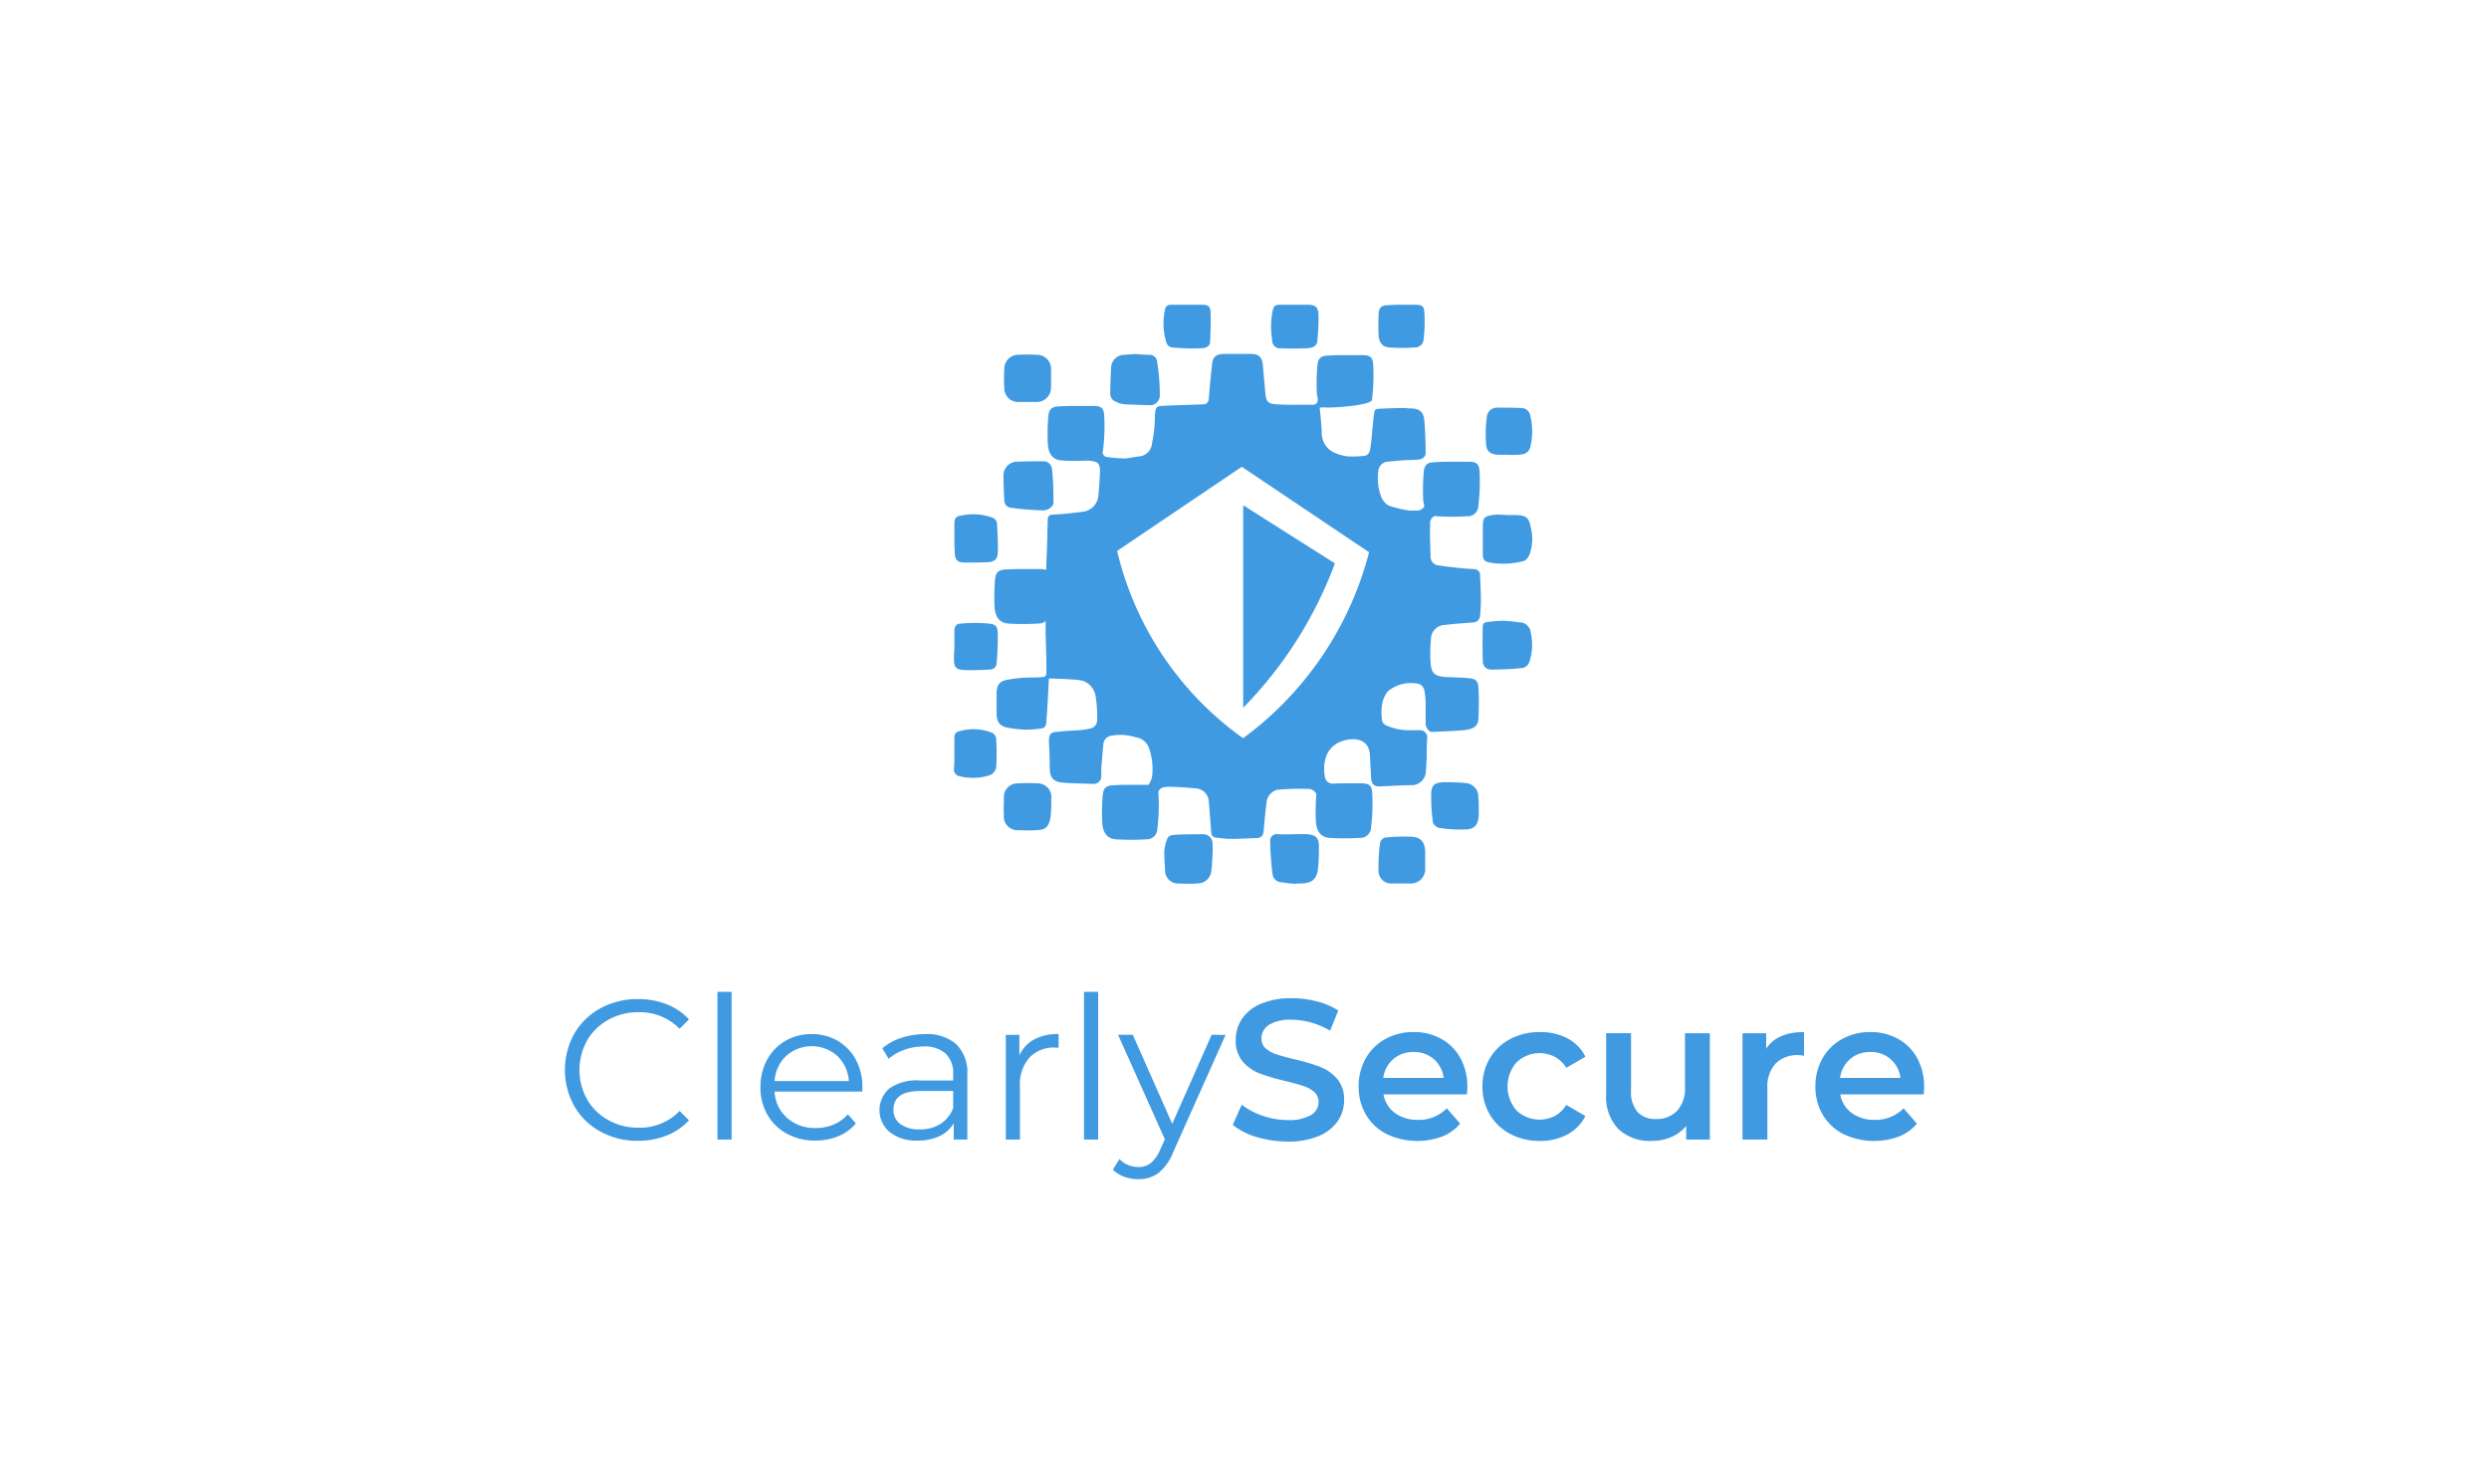<svg xmlns="http://www.w3.org/2000/svg" viewBox="0 0 275 164"><title>FullSub_Secure_color_v</title><path d="M66.342,125.062a7.413,7.413,0,0,1-2.882-2.8,8.237,8.237,0,0,1,0-8.031,7.388,7.388,0,0,1,2.893-2.8,8.463,8.463,0,0,1,4.136-1.013,8.575,8.575,0,0,1,3.168.572,6.581,6.581,0,0,1,2.464,1.672l-1.034,1.034a6.135,6.135,0,0,0-4.554-1.826,6.7,6.7,0,0,0-3.322.836,6.1,6.1,0,0,0-2.343,2.288,6.682,6.682,0,0,0,0,6.512,6.09,6.09,0,0,0,2.343,2.288,6.686,6.686,0,0,0,3.322.836,6.048,6.048,0,0,0,4.554-1.848l1.034,1.034a6.653,6.653,0,0,1-2.475,1.683,8.506,8.506,0,0,1-3.179.583A8.4,8.4,0,0,1,66.342,125.062Z" fill="#409ae1"/><path d="M79.267,109.618H80.83v16.324H79.267Z" fill="#409ae1"/><path d="M95.26,120.64H85.581a4.129,4.129,0,0,0,1.385,2.915,4.6,4.6,0,0,0,3.168,1.111,4.992,4.992,0,0,0,1.981-.385,4.313,4.313,0,0,0,1.561-1.133l.88,1.012a4.954,4.954,0,0,1-1.925,1.408,6.5,6.5,0,0,1-2.541.485,6.418,6.418,0,0,1-3.157-.76,5.456,5.456,0,0,1-2.144-2.1,5.98,5.98,0,0,1-.771-3.036,6.207,6.207,0,0,1,.737-3.036,5.337,5.337,0,0,1,2.025-2.09,5.653,5.653,0,0,1,2.892-.748,5.6,5.6,0,0,1,2.882.748,5.3,5.3,0,0,1,2,2.079,6.254,6.254,0,0,1,.727,3.047Zm-8.392-3.949a4.186,4.186,0,0,0-1.287,2.783h8.206a4.2,4.2,0,0,0-1.287-2.783,4.249,4.249,0,0,0-5.632,0Z" fill="#409ae1"/><path d="M105.667,115.415a4.382,4.382,0,0,1,1.209,3.355v7.172h-1.5v-1.8a3.573,3.573,0,0,1-1.55,1.408,5.429,5.429,0,0,1-2.432.507,4.762,4.762,0,0,1-3.08-.925,3.178,3.178,0,0,1-.076-4.818,5.219,5.219,0,0,1,3.4-.9h3.674v-.7a2.96,2.96,0,0,0-.836-2.276,3.45,3.45,0,0,0-2.441-.782,6.189,6.189,0,0,0-2.113.364,5.3,5.3,0,0,0-1.738,1l-.7-1.166a6.257,6.257,0,0,1,2.112-1.156,8.236,8.236,0,0,1,2.6-.407A4.9,4.9,0,0,1,105.667,115.415Zm-1.76,8.8a3.621,3.621,0,0,0,1.407-1.749v-1.893h-3.63q-2.969,0-2.97,2.068a1.893,1.893,0,0,0,.77,1.595,3.5,3.5,0,0,0,2.156.583A4.123,4.123,0,0,0,103.907,124.216Z" fill="#409ae1"/><path d="M114.258,114.876a5.569,5.569,0,0,1,2.7-.594V115.8l-.374-.023a3.694,3.694,0,0,0-2.86,1.122,4.467,4.467,0,0,0-1.034,3.146v5.9h-1.562V114.37h1.5v2.267A3.781,3.781,0,0,1,114.258,114.876Z" fill="#409ae1"/><path d="M119.768,109.618h1.563v16.324h-1.563Z" fill="#409ae1"/><path d="M135.411,114.37l-5.786,12.958a5.543,5.543,0,0,1-1.628,2.31,3.641,3.641,0,0,1-2.223.682,4.538,4.538,0,0,1-1.562-.264,3.372,3.372,0,0,1-1.254-.792l.726-1.166a2.884,2.884,0,0,0,2.112.88,2.12,2.12,0,0,0,1.353-.44,3.983,3.983,0,0,0,1.045-1.5l.507-1.122-5.17-11.55h1.628l4.355,9.834,4.357-9.834Z" fill="#409ae1"/><path d="M138.832,125.656a7.159,7.159,0,0,1-2.63-1.342l.99-2.221a7.805,7.805,0,0,0,2.321,1.22,8.419,8.419,0,0,0,2.761.473,4.769,4.769,0,0,0,2.563-.55,1.664,1.664,0,0,0,.847-1.452,1.408,1.408,0,0,0-.473-1.089,3.3,3.3,0,0,0-1.2-.671q-.726-.242-1.98-.55a22.924,22.924,0,0,1-2.849-.836,4.674,4.674,0,0,1-1.87-1.309,3.524,3.524,0,0,1-.781-2.409,4.112,4.112,0,0,1,.693-2.321,4.692,4.692,0,0,1,2.09-1.661,8.479,8.479,0,0,1,3.421-.616,11.043,11.043,0,0,1,2.772.353,7.649,7.649,0,0,1,2.354,1.011l-.9,2.222a8.9,8.9,0,0,0-2.112-.9,7.871,7.871,0,0,0-2.134-.309,4.461,4.461,0,0,0-2.519.572,1.765,1.765,0,0,0-.824,1.518,1.372,1.372,0,0,0,.472,1.078,3.413,3.413,0,0,0,1.2.66q.726.242,1.98.55a20.923,20.923,0,0,1,2.816.825,4.82,4.82,0,0,1,1.881,1.309,3.449,3.449,0,0,1,.781,2.376,4.056,4.056,0,0,1-.693,2.31,4.705,4.705,0,0,1-2.1,1.65,8.549,8.549,0,0,1-3.433.616A11.747,11.747,0,0,1,138.832,125.656Z" fill="#409ae1"/><path d="M162.074,120.948h-9.218a3.2,3.2,0,0,0,1.265,2.058,4.146,4.146,0,0,0,2.541.758,4.28,4.28,0,0,0,3.19-1.276l1.474,1.694a4.961,4.961,0,0,1-2,1.43,7.921,7.921,0,0,1-6.138-.286,5.543,5.543,0,0,1-2.277-2.145,6.061,6.061,0,0,1-.8-3.113,6.158,6.158,0,0,1,.781-3.091,5.544,5.544,0,0,1,2.167-2.145,6.325,6.325,0,0,1,3.124-.77,6.164,6.164,0,0,1,3.069.759,5.38,5.38,0,0,1,2.112,2.134,6.472,6.472,0,0,1,.759,3.18C162.118,120.325,162.1,120.6,162.074,120.948Zm-8.129-3.9a3.285,3.285,0,0,0-1.111,2.079H159.5a3.212,3.212,0,0,0-3.322-2.859A3.314,3.314,0,0,0,153.945,117.043Z" fill="#409ae1"/><path d="M166.87,125.326a5.645,5.645,0,0,1-2.266-2.145,5.991,5.991,0,0,1-.814-3.113,5.93,5.93,0,0,1,.814-3.1,5.692,5.692,0,0,1,2.255-2.135,6.872,6.872,0,0,1,3.289-.77,6.343,6.343,0,0,1,3.047.7,4.58,4.58,0,0,1,1.969,2.024l-2.113,1.232a3.349,3.349,0,0,0-1.264-1.22,3.689,3.689,0,0,0-4.213.593,4.053,4.053,0,0,0-.011,5.346,3.709,3.709,0,0,0,4.224.594,3.352,3.352,0,0,0,1.264-1.221l2.113,1.233a4.776,4.776,0,0,1-1.992,2.035,6.211,6.211,0,0,1-3.024.715A6.876,6.876,0,0,1,166.87,125.326Z" fill="#409ae1"/><path d="M188.914,114.194v11.748H186.3v-1.5a4.355,4.355,0,0,1-1.649,1.221,5.312,5.312,0,0,1-2.134.43,5.1,5.1,0,0,1-3.707-1.31,5.164,5.164,0,0,1-1.353-3.883v-6.71h2.75v6.336a3.4,3.4,0,0,0,.715,2.365,2.618,2.618,0,0,0,2.035.782,3.079,3.079,0,0,0,2.342-.914,3.659,3.659,0,0,0,.87-2.628v-5.941Z" fill="#409ae1"/><path d="M199.319,114.062v2.618a3.582,3.582,0,0,0-.638-.066,3.322,3.322,0,0,0-2.508.936,3.728,3.728,0,0,0-.9,2.694v5.7h-2.75V114.194h2.618v1.716Q196.327,114.064,199.319,114.062Z" fill="#409ae1"/><path d="M212.542,120.948h-9.218a3.2,3.2,0,0,0,1.264,2.058,4.15,4.15,0,0,0,2.541.758,4.283,4.283,0,0,0,3.191-1.276l1.473,1.694a4.951,4.951,0,0,1-2,1.43,7.921,7.921,0,0,1-6.138-.286,5.546,5.546,0,0,1-2.278-2.145,6.06,6.06,0,0,1-.8-3.113,6.147,6.147,0,0,1,.781-3.091,5.538,5.538,0,0,1,2.167-2.145,6.325,6.325,0,0,1,3.124-.77,6.157,6.157,0,0,1,3.068.759,5.376,5.376,0,0,1,2.113,2.134,6.472,6.472,0,0,1,.758,3.18C212.585,120.325,212.571,120.6,212.542,120.948Zm-8.129-3.9a3.285,3.285,0,0,0-1.111,2.079h6.666a3.212,3.212,0,0,0-3.322-2.859A3.314,3.314,0,0,0,204.413,117.043Z" fill="#409ae1"/><path d="M111.59,56.107a34.245,34.245,0,0,0,3.676.3,1.3,1.3,0,0,0,1.122-.688,34.843,34.843,0,0,0-.135-3.751c-.09-.674-.4-.988-1.076-.988-.852,0-1.749,0-2.646.045a1.533,1.533,0,0,0-1.659,1.663c0,.854.045,1.753.09,2.607A.823.823,0,0,0,111.59,56.107Z" fill="#409ae1"/><path d="M123.25,44.382a2.857,2.857,0,0,0,1.21.314c.948.034,1.871.068,2.787.083a1.1,1.1,0,0,0,.9-1.057,24.416,24.416,0,0,0-.321-3.88.82.82,0,0,0-.807-.629c-.538,0-1.076-.045-1.614-.09-.4.045-.762.045-1.076.09a1.473,1.473,0,0,0-1.57,1.528c-.045.854-.089,1.753-.089,2.652A.938.938,0,0,0,123.25,44.382Z" fill="#409ae1"/><path d="M167.869,68.784a15.244,15.244,0,0,0-1.883-.18,13.343,13.343,0,0,0-1.884.18.448.448,0,0,0-.269.359c-.044.675-.044,3.236,0,3.866a.89.89,0,0,0,.852.989,31.932,31.932,0,0,0,3.588-.18,1.071,1.071,0,0,0,.672-.585,5.992,5.992,0,0,0,.18-3.326A1.232,1.232,0,0,0,167.869,68.784Z" fill="#409ae1"/><path d="M167.507,56.92h-1.076a10.11,10.11,0,0,0-1.166-.045c-.135,0-.224.045-.359.045-.9.135-1.076.315-1.076,1.259v2.966c0,.719.134.9.807,1.034a8.648,8.648,0,0,0,3.722-.18c.224-.045.448-.36.583-.584a5.037,5.037,0,0,0,.179-3.147C168.942,57.19,168.583,56.965,167.507,56.92Z" fill="#409ae1"/><path d="M144.46,92.2c-1.076-.045-2.152.045-3.228,0a.734.734,0,0,0-.9.764A33.009,33.009,0,0,0,140.6,96.6a1,1,0,0,0,.9.9c.538.09,1.031.135,1.569.18a3.617,3.617,0,0,1,.673-.045c1.211,0,1.794-.5,1.883-1.708a18.762,18.762,0,0,0,.09-2.247C145.761,92.646,145.447,92.286,144.46,92.2Z" fill="#409ae1"/><path d="M132.939,92.2c-.986,0-1.973,0-2.915.045-.4.045-.9,0-1.076.494a5.23,5.23,0,0,0-.314,1.394c0,.629.045,1.3.09,1.933a1.44,1.44,0,0,0,1.569,1.573,15.1,15.1,0,0,0,2.018,0,1.519,1.519,0,0,0,1.525-1.394c.09-.584.09-1.168.134-1.753,0,0-.044,0,0-.045a10.907,10.907,0,0,0,0-1.213A1.016,1.016,0,0,0,132.939,92.2Z" fill="#409ae1"/><path d="M161.9,86.54a21.77,21.77,0,0,0-2.421-.09c-.9.045-1.3.27-1.345,1.169a19.515,19.515,0,0,0,.179,3.236c0,.225.4.584.628.629a14.708,14.708,0,0,0,3.139.18c.941-.09,1.255-.629,1.3-1.573v-.944a7.951,7.951,0,0,0-.045-1.034A1.507,1.507,0,0,0,161.9,86.54Z" fill="#409ae1"/><path d="M165.585,50.266h1.032a8.13,8.13,0,0,0,1.479-.045,1.052,1.052,0,0,0,.987-.854,7.142,7.142,0,0,0,0-3.371.986.986,0,0,0-1.032-.9c-.851-.045-1.748-.045-2.6-.045a1.131,1.131,0,0,0-1.166.943,14.316,14.316,0,0,0-.09,3.1C164.24,49.952,164.733,50.221,165.585,50.266Z" fill="#409ae1"/><path d="M114.642,86.577a17.89,17.89,0,0,0-2.2,0,1.5,1.5,0,0,0-1.525,1.574c0,.629-.045,1.3,0,1.932a1.488,1.488,0,0,0,1.57,1.663,16.455,16.455,0,0,0,2.107,0c.9-.045,1.211-.314,1.435-1.213.09-.5.09-.944.135-1.439a5.973,5.973,0,0,1,0-.9A1.511,1.511,0,0,0,114.642,86.577Z" fill="#409ae1"/><path d="M112.576,44.427h1.884a1.568,1.568,0,0,0,1.659-1.619,7.9,7.9,0,0,0,0-1.033,5.376,5.376,0,0,0,0-.854,1.557,1.557,0,0,0-1.614-1.708,14.43,14.43,0,0,0-1.973,0,1.535,1.535,0,0,0-1.57,1.573,15.841,15.841,0,0,0,0,2.067A1.521,1.521,0,0,0,112.576,44.427Z" fill="#409ae1"/><path d="M155.942,92.473a20.181,20.181,0,0,0-2.87.09.786.786,0,0,0-.583.539,17.936,17.936,0,0,0-.179,3.1,1.391,1.391,0,0,0,1.524,1.439h1.928a1.58,1.58,0,0,0,1.7-1.708V94.091C157.422,93.057,156.973,92.518,155.942,92.473Z" fill="#409ae1"/><path d="M108.764,68.877a17.4,17.4,0,0,0-2.645.045c-.493,0-.673.359-.673.854v1.573a4.616,4.616,0,0,1-.045.764v.764c0,.854.225,1.124,1.077,1.169.941.045,1.928,0,2.869-.045.449-.045.718-.225.763-.675q.133-1.415.134-2.831C110.244,69.1,110.155,68.967,108.764,68.877Z" fill="#409ae1"/><path d="M141.548,38.489c.986.045,1.928.045,2.87,0,.672-.045,1.076-.27,1.121-.764a22.652,22.652,0,0,0,.134-3.011c-.045-.809-.4-1.034-1.211-1.034h-3.094c-.4,0-.627.135-.717.494a8.776,8.776,0,0,0-.09,3.416A.854.854,0,0,0,141.548,38.489Z" fill="#409ae1"/><path d="M109.708,57.23a6.271,6.271,0,0,0-3.632-.225c-.448.045-.628.36-.628.809v1.708c0,.5,0,.989.045,1.484,0,.854.269,1.168,1.121,1.168s1.7,0,2.556-.045c.718-.045,1.031-.314,1.076-1.078.045-1.079-.045-2.158-.089-3.237A.848.848,0,0,0,109.708,57.23Z" fill="#409ae1"/><path d="M129.484,38.4a25.8,25.8,0,0,0,3.229.09c.4,0,.942-.135.986-.674.045-1.124.09-2.247.045-3.371,0-.584-.314-.764-.9-.764H129.44c-.4,0-.673.135-.718.539a7.033,7.033,0,0,0,.179,3.731A.819.819,0,0,0,129.484,38.4Z" fill="#409ae1"/><path d="M109.572,80.967a5.587,5.587,0,0,0-3.632-.135c-.359.09-.494.315-.494.719v1.618c0,.585,0,1.169-.045,1.8a.744.744,0,0,0,.583.809,6.013,6.013,0,0,0,3.453-.135,1.235,1.235,0,0,0,.628-.809,25.164,25.164,0,0,0,0-3.191A.863.863,0,0,0,109.572,80.967Z" fill="#409ae1"/><path d="M153.519,38.4a19.108,19.108,0,0,0,2.78,0,.94.94,0,0,0,.987-.854,16.939,16.939,0,0,0,.09-3.011c-.045-.764-.314-.854-1.077-.854h-1.435a13.9,13.9,0,0,0-1.39.045c-.852,0-1.121.224-1.165,1.078,0,.675-.045,1.349,0,2.023C152.309,37.815,152.712,38.354,153.519,38.4Z" fill="#409ae1"/><path d="M137.357,55.841V78.218A45.27,45.27,0,0,0,147.49,62.265Z" fill="#409ae1"/><path d="M159.7,69.065c1-.137,2.049-.183,3.051-.274a.783.783,0,0,0,.774-.685c.046-.548.091-1.141.091-1.689,0-.958-.045-1.871-.091-2.83a.633.633,0,0,0-.637-.684c-.456-.046-.865-.046-1.275-.092-.911-.091-1.776-.182-2.641-.319a.953.953,0,0,1-.911-.959c-.046-1.232-.091-2.419-.046-3.651a.786.786,0,0,1,.573-.865,1.536,1.536,0,0,0,.149.041,27.639,27.639,0,0,0,3.369,0,1.169,1.169,0,0,0,1.23-1.095c0-.048.006-.095.011-.143a.885.885,0,0,0,.042-.174l-.026-.016a20.5,20.5,0,0,0,.109-3.5c-.045-.959-.409-1.1-1.32-1.1h-1.776c-.592,0-1.138,0-1.685.046-1.047,0-1.366.274-1.411,1.369a24.559,24.559,0,0,0-.046,2.6,3.449,3.449,0,0,0,.142.883.939.939,0,0,1-1.045.488,3.389,3.389,0,0,1-.683,0,12.333,12.333,0,0,1-2.232-.547,2.053,2.053,0,0,1-.774-.868,5.66,5.66,0,0,1-.364-2.875,1.126,1.126,0,0,1,1-1.1c.5-.045.956-.091,1.457-.136.637-.046,1.32-.046,1.958-.092.41-.045.82-.273.82-.73q0-1.78-.137-3.56c-.091-1-.547-1.369-1.548-1.369-.228,0-.5-.046-.729-.046-.956,0-1.912.046-2.869.091-.136,0-.364.137-.364.274-.091.5-.137.959-.182,1.461-.091.867-.137,1.734-.273,2.556-.046.41-.182.867-.729.912a12.189,12.189,0,0,1-1.821.046,5.238,5.238,0,0,1-1.64-.5,2.417,2.417,0,0,1-1.184-2.1c-.045-.959-.136-1.872-.227-2.785.153-.012.287-.025.428-.038.207.135,5.3-.148,5.347-.833a21.574,21.574,0,0,0,.137-3.834c-.046-.958-.41-1.095-1.321-1.095h-1.776c-.546,0-1.138,0-1.684.045-1.048,0-1.367.274-1.412,1.37a24.81,24.81,0,0,0-.046,2.6,3.568,3.568,0,0,0,.125.846c-.008.054-.02.11-.026.162a.481.481,0,0,1-.546.457c-1.321,0-2.687.045-4.008-.046-.956-.045-1.138-.319-1.229-1.278-.091-1.05-.182-2.054-.273-3.1-.091-.821-.456-1.186-1.275-1.186h-3.142c-.729.045-1.093.319-1.184,1.049-.137,1.278-.273,2.557-.364,3.88-.046.457-.274.639-.638.639l-3.871.137c-1.229.091-1.411-.137-1.457,1.369a14.568,14.568,0,0,1-.318,2.83,1.554,1.554,0,0,1-1.367,1.415c-.591.046-1.138.228-1.73.228a14.268,14.268,0,0,1-2-.182.629.629,0,0,1-.364-.457c0-.016,0-.033,0-.05a1.169,1.169,0,0,0,.049-.183,21.668,21.668,0,0,0,.136-3.834c-.045-.958-.41-1.095-1.32-1.095H118.9c-.592,0-1.139,0-1.685.045-1.048,0-1.366.274-1.412,1.37a24.809,24.809,0,0,0-.045,2.6c.045,1.233.5,1.917,1.5,2.009a23.814,23.814,0,0,0,2.805.017c.158.009.317.009.475.033.82.091,1,.365,1,1.187-.046.867-.091,1.78-.182,2.647a1.943,1.943,0,0,1-1.685,1.78c-1.093.137-2.186.274-3.279.32-.546,0-.637.228-.637.685-.046,1.414-.046,2.875-.137,4.29-.009.159-.018.577-.027,1.135a2.447,2.447,0,0,0-.8-.092h-1.776c-.546,0-1.138,0-1.684.046-1.048,0-1.367.274-1.412,1.369a24.829,24.829,0,0,0-.046,2.6c.046,1.232.5,1.917,1.5,2.008a27.655,27.655,0,0,0,3.37,0,1.29,1.29,0,0,0,.788-.263c0,.687-.008,1.187-.008,1.319.046,1.37.091,2.739.091,4.108,0,.731-.045.731-.728.776-.5.046-1.048,0-1.594.046a14.068,14.068,0,0,0-2,.228c-.819.137-1.138.548-1.184,1.415v2.236c0,1.1.41,1.552,1.5,1.689a9.765,9.765,0,0,0,3.643,0,.579.579,0,0,0,.319-.411c.091-.821.136-1.6.182-2.419.045-.867.091-1.734.136-2.647.729,0,2.869.091,3.416.183a2.082,2.082,0,0,1,1.73,1.689,13.626,13.626,0,0,1,.182,2.738.923.923,0,0,1-.728.913,9.323,9.323,0,0,1-1.184.183c-.82.045-1.685.091-2.5.182-.774.046-.911.32-.911,1.1.046.958.092,1.916.092,2.875,0,1.095.364,1.552,1.457,1.643s2.185.091,3.278.137a.841.841,0,0,0,.957-.867v-.959c.091-.867.136-1.689.227-2.51a1.037,1.037,0,0,1,.957-1,5.55,5.55,0,0,1,2.595.182,1.808,1.808,0,0,1,1.457,1.1,6.928,6.928,0,0,1,.365,3.332,3.175,3.175,0,0,1-.377.825c-.069,0-.138,0-.215,0h-1.776c-.592,0-1.139,0-1.685.045-1.047,0-1.366.274-1.412,1.37a24.809,24.809,0,0,0-.045,2.6c.045,1.233.5,1.917,1.5,2.009a27.858,27.858,0,0,0,3.37,0,1.169,1.169,0,0,0,1.23-1.1A21.668,21.668,0,0,0,128,87.822a2.773,2.773,0,0,0-.03-.3c.166-.392.472-.562,1.077-.562,1.048,0,2.141.091,3.188.182a1.513,1.513,0,0,1,1.321,1.415c.091,1.141.182,2.328.273,3.469a.548.548,0,0,0,.5.548c.546.045,1.047.137,1.593.137.957,0,1.913-.046,2.869-.092.547,0,.774-.228.82-.776.091-1,.182-2.054.319-3.058a1.581,1.581,0,0,1,1.229-1.506,27.683,27.683,0,0,1,3.37-.091.95.95,0,0,1,.911.59c-.007.07-.015.136-.018.215a24.829,24.829,0,0,0-.046,2.6c.046,1.232.5,1.917,1.5,2.008a27.655,27.655,0,0,0,3.37,0,1.168,1.168,0,0,0,1.229-1.095,21.574,21.574,0,0,0,.137-3.834c-.046-.959-.41-1.1-1.321-1.1h-1.776c-.434,0-.892.014-1.338.036a.872.872,0,0,1-.784-.7c-.319-1.643.091-3.743,2.5-4.154,1.048-.182,2.323.046,2.459,1.6q.069,1.3.137,2.6c.045.685.319,1,1,.959,1.183-.046,2.413-.137,3.642-.137a1.612,1.612,0,0,0,1.367-1.187c.091-.639.091-1.232.136-1.871,0-.685,0-1.415.046-2.1a.786.786,0,0,0-.866-.912H155.69a6.392,6.392,0,0,1-2.459-.5c-.364-.182-.546-.365-.546-.73a5.544,5.544,0,0,1,0-1.506,3.2,3.2,0,0,1,.637-1.552,3.99,3.99,0,0,1,3.279-.867.918.918,0,0,1,.774.776,8.428,8.428,0,0,1,.137,1.506v2.145c0,.411.364.913.683.913,1.138-.046,2.276-.091,3.415-.182s1.685-.411,1.73-1.233a30.862,30.862,0,0,0,0-3.56c-.045-.685-.364-.913-1.047-.959-.865-.091-1.731-.091-2.6-.136-1.229-.092-1.548-.411-1.639-1.644a15.253,15.253,0,0,1,.046-2.51A1.584,1.584,0,0,1,159.7,69.065ZM137.346,81.588a35.387,35.387,0,0,1-13.918-20.7l13.775-9.3,14.06,9.445A37,37,0,0,1,137.346,81.588Z" fill="#409ae1"/></svg>